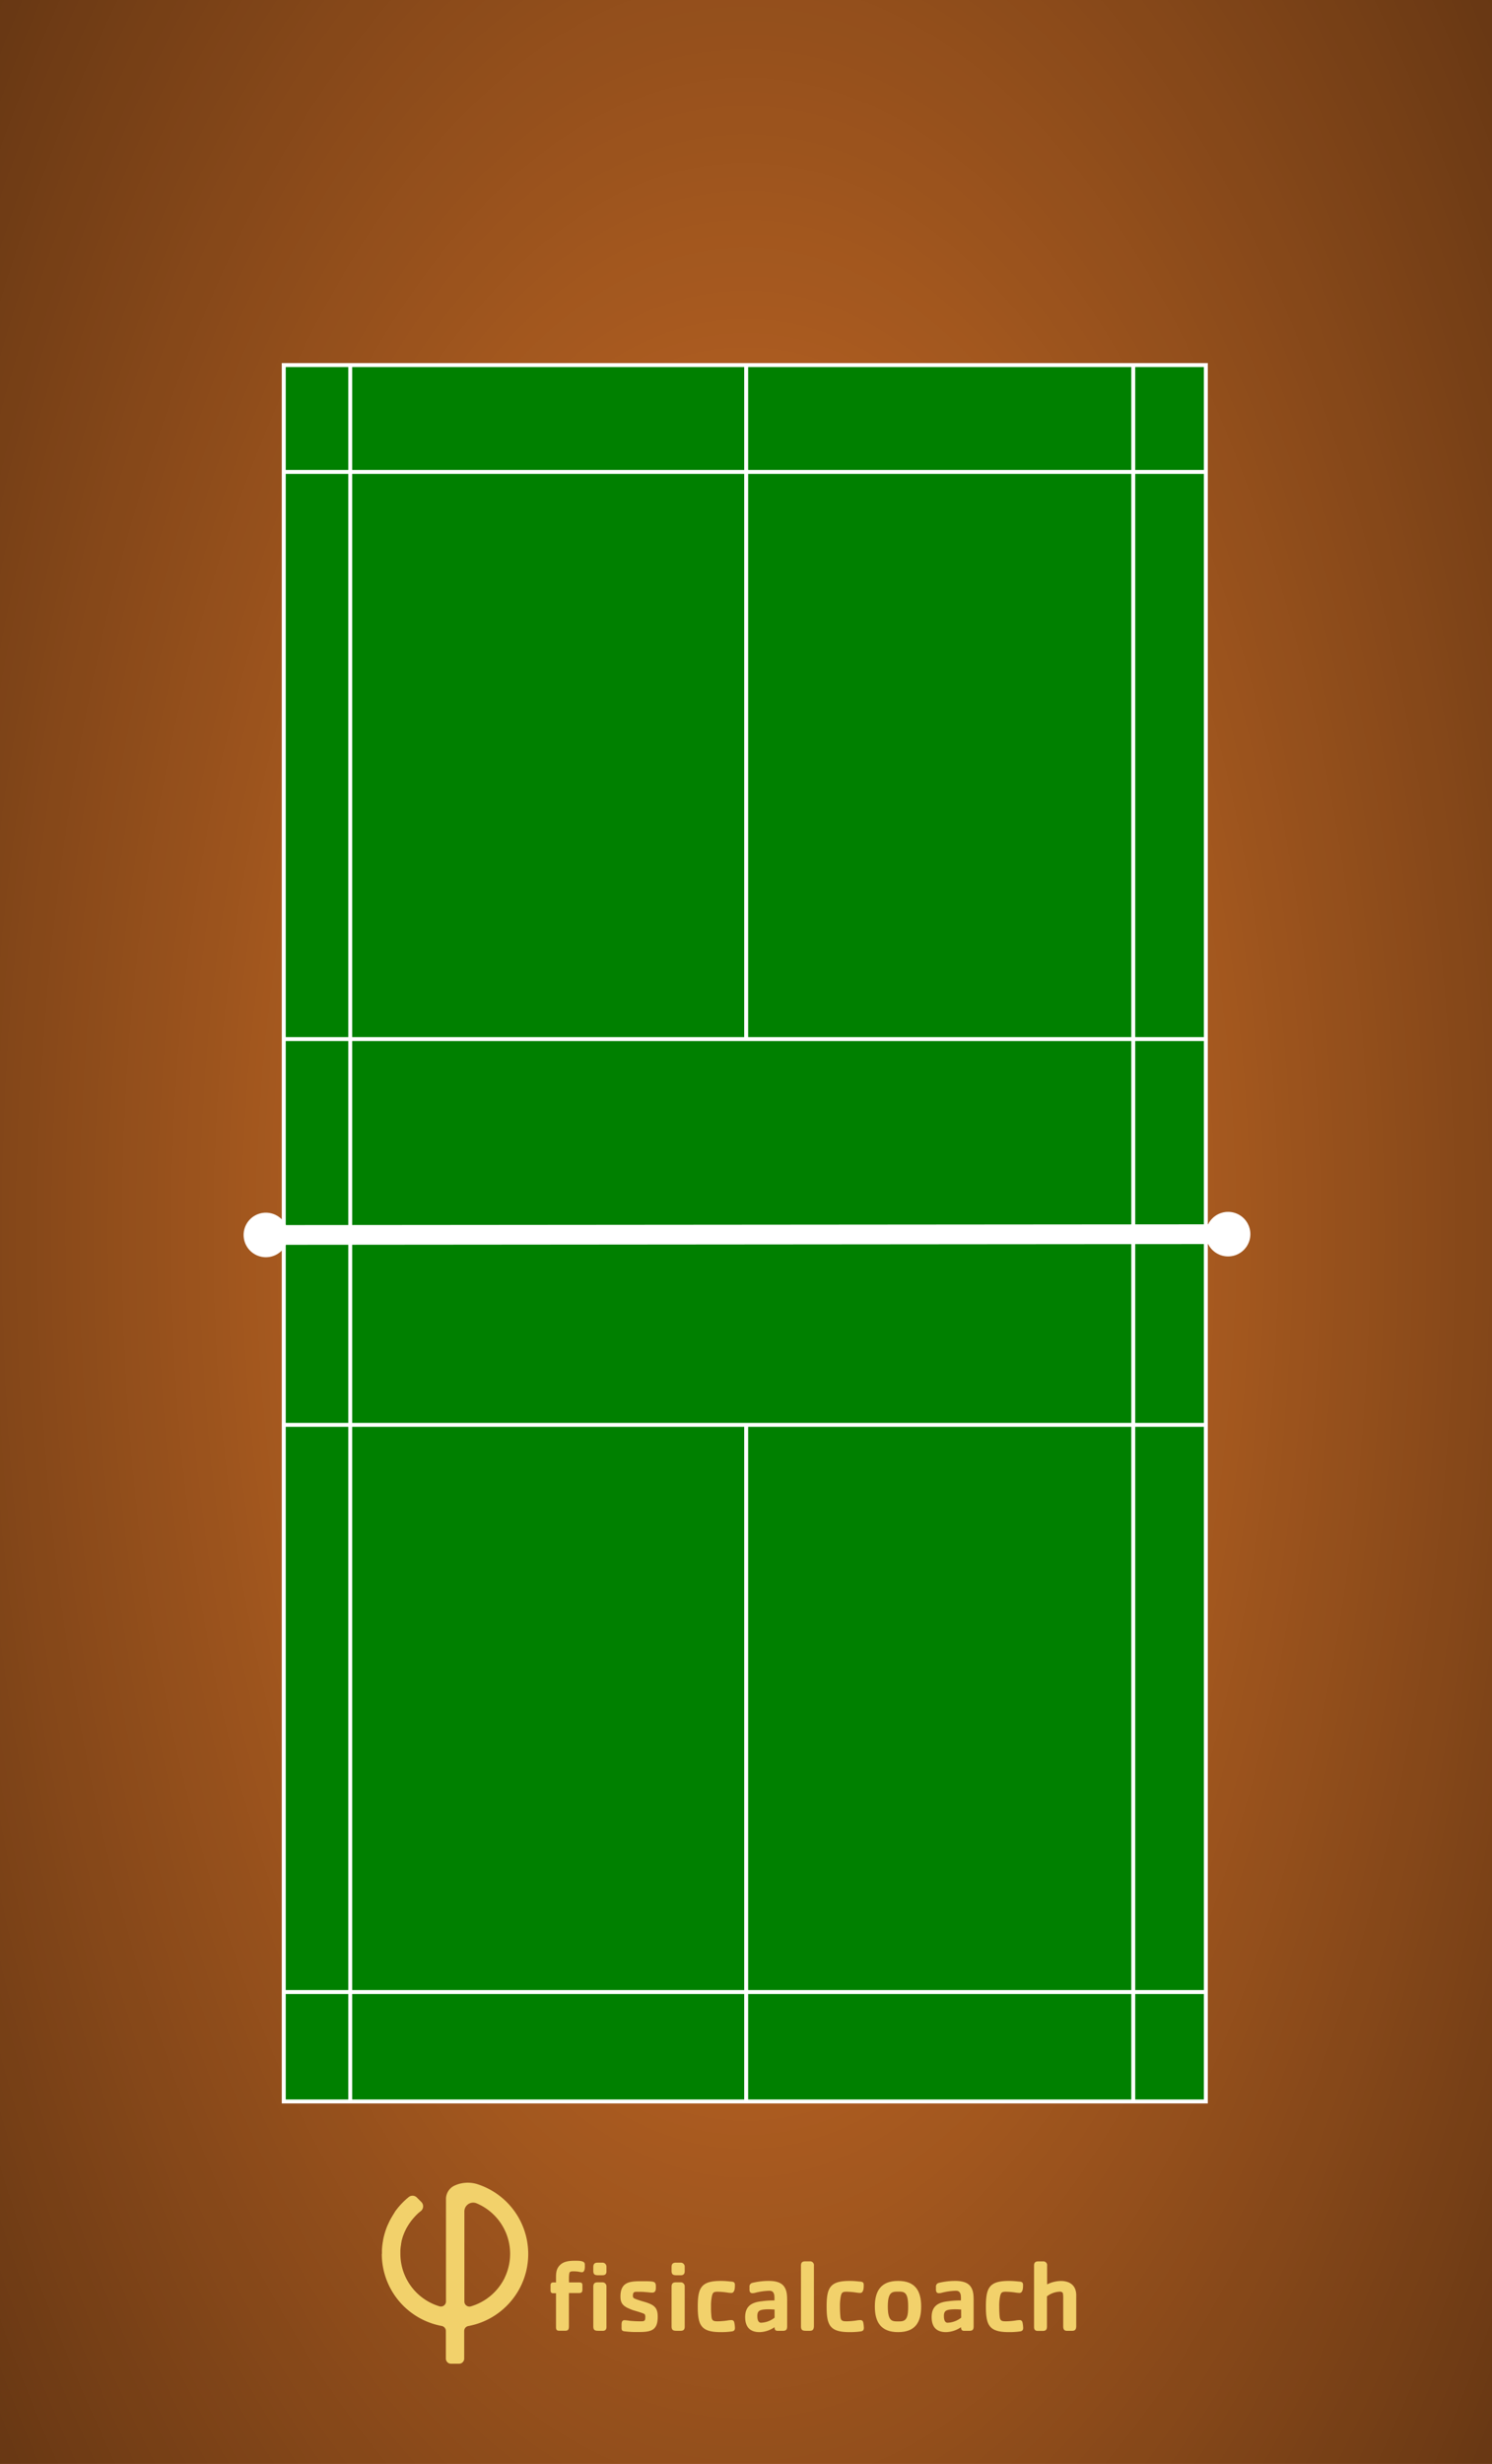 <svg xmlns="http://www.w3.org/2000/svg" xmlns:xlink="http://www.w3.org/1999/xlink" viewBox="0 0 756 1247.68"><defs><style>.cls-1{isolation:isolate;}.cls-2{fill:#e0782a;}.cls-3{fill:url(#Degradado_sin_nombre_15);}.cls-4{fill:green;}.cls-5{mix-blend-mode:lighten;}.cls-6{fill:#f2d16b;}.cls-7,.cls-8{fill:none;stroke:#fff;stroke-miterlimit:10;}.cls-7{stroke-width:2px;}.cls-8{stroke-width:10px;}.cls-9{fill:#fff;}</style><radialGradient id="Degradado_sin_nombre_15" cx="378" cy="623.84" r="546.83" gradientTransform="translate(0 -629.04) scale(1 2.01)" gradientUnits="userSpaceOnUse"><stop offset="0" stop-opacity="0"/><stop offset="1" stop-opacity="0.6"/></radialGradient></defs><g class="cls-1"><g id="Suelo"><rect class="cls-2" width="756" height="1247.68"/><rect class="cls-3" width="756" height="1247.68"/><rect class="cls-4" x="143.78" y="184.86" width="467.22" height="879.26"/><g id="Capa_2" data-name="Capa 2" class="cls-5"><g id="Capa_1-2" data-name="Capa 1-2"><path class="cls-6" d="M230.44,1106.67a7.45,7.45,0,0,0-4.45,6.81h0v51.9a2.58,2.58,0,0,1-2.58,2.58,2.78,2.78,0,0,1-.75-.11,27.77,27.77,0,0,1-19.78-26.57v-1.53c0-.29,0-.57.06-.86v-.23q.1-1.11.3-2.22l0-.24c.06-.32.12-.64.19-1a1,1,0,0,0,0-.17c.18-.74.38-1.48.61-2.22l.05-.15c.11-.35.23-.69.36-1h0c.28-.74.58-1.48.9-2.14l.06-.12c.34-.7.69-1.38,1.08-2v0c.18-.31.36-.6.55-.9l.12-.18c.17-.27.36-.55.54-.81l.08-.11c.21-.29.41-.57.63-.86l.2-.25a32.73,32.73,0,0,1,3.08-3.38c.47-.43,1-.85,1.48-1.23a3.1,3.1,0,0,0,.59-4.34,2.69,2.69,0,0,0-.27-.32l-2.27-2.26a3.09,3.09,0,0,0-4.12-.23,37.4,37.4,0,0,0-4.82,4.68h0l-.06.07c-.33.38-.64.74-.95,1.17h0c-.31.37-.6.74-.88,1.14l-.14.2c-.46.79-1,1.62-1.52,2.49l-.13.23c-.51.85-1,1.72-1.41,2.62l-.13.26c-.19.41-.38.82-.56,1.24l-.07.09c-.2.45-.38.91-.55,1.37l-.11.29c-.15.41-.3.82-.44,1.24l-.07.2c-.14.47-.29.94-.43,1.41l-.06.27c-.11.41-.22.82-.32,1.22a1.25,1.25,0,0,1-.08.32c-.1.48-.2,1-.29,1.48v.2c-.1.42-.17.89-.23,1.29,0,.13,0,.25-.05.37-.07.49-.13,1-.17,1.48a.43.43,0,0,0,0,.16c-.05.45-.08.91-.1,1.36v1.93h-.07a37.12,37.12,0,0,0,30.33,36.49,2.6,2.6,0,0,1,2.14,2.54v14a2.57,2.57,0,0,0,2.56,2.58h4.14a2.58,2.58,0,0,0,2.58-2.58h0v-14a2.55,2.55,0,0,1,2.07-2.49,37,37,0,0,0,19.5-10.27,37.73,37.73,0,0,0,5.74-7.4,37.11,37.11,0,0,0-20.73-54.2A16.09,16.09,0,0,0,230.44,1106.67Zm25.31,46.68a27.83,27.83,0,0,1-17.15,14.53,2.58,2.58,0,0,1-3.2-1.74,2.64,2.64,0,0,1-.1-.74v-45.62a4.46,4.46,0,0,1,6.14-4.1A27.75,27.75,0,0,1,256.33,1152c-.18.44-.38.87-.58,1.3Z"/><path class="cls-6" d="M294.86,1150.6a13.68,13.68,0,0,1-1.9-.31,20,20,0,0,0-2.45-.15c-.56,0-1.48,0-1.84.51-.51.77-.36,4.3-.36,5.11h5.11c1.13,0,1.69.21,1.69,1.44v2c0,1.48-.36,1.94-1.84,1.94h-5v16.78c0,1.33-.2,2.3-1.79,2.3h-3.22c-1.38,0-1.53-.82-1.53-2v-17h-1.54c-1.12,0-1.23-.86-1.23-1.79v-2.21c0-1.79,1.44-1.44,2.77-1.44v-2c0-2.15,0-4.24,1.32-6,2.1-2.87,5.53-3,8.8-3,1,0,3.58,0,4.24,1a1.89,1.89,0,0,1,.26,1.07v.36C296.39,1148.19,296.39,1150.6,294.86,1150.6Zm10.48,1.53h-2c-1.84,0-2.71-.25-2.71-2.3V1148c0-1.63.67-2.25,2.25-2.25h2.41a2,2,0,0,1,2,2,2.45,2.45,0,0,1,0,.27v1.79c.09,1.43-.37,2.3-2,2.3Zm0,28.13h-2c-1.84,0-2.71-.26-2.71-2.3v-20c0-1.63.67-2.25,2.25-2.25h2.41a2,2,0,0,1,2,2,2.45,2.45,0,0,1,0,.27v20c.09,1.43-.37,2.3-2,2.3Z"/><path class="cls-6" d="M323.69,1180.87a49.66,49.66,0,0,1-7.31-.36c-1.53-.2-1.43-.92-1.43-2.35v-.92c0-1.12.1-2.35,1.48-2.35a23.79,23.79,0,0,1,2.66.3c1.74.16,3.53.26,5.32.26s2.56,0,2.56-1.89a2.75,2.75,0,0,0-.31-1.69c-.41-.51-4.91-1.74-5.73-2a30.54,30.54,0,0,1-2.91-1.18c-2.66-1.33-3.63-2.81-3.63-5.78,0-7.87,5.31-7.77,11.6-7.77,1.28,0,2.51,0,3.79.1,1.84.16,2.55.51,2.55,2.51,0,1.48.11,3.17-1.89,3.17-.87,0-1.79-.16-2.66-.21a34.9,34.9,0,0,0-4.09-.2c-1.94,0-3-.26-3,2a1.55,1.55,0,0,0,.25,1c.51.71,5.37,2,6.45,2.35,4,1.33,5.88,2.66,5.88,7.16C333.31,1180,330,1180.87,323.69,1180.87Z"/><path class="cls-6" d="M344.91,1152.13H343c-1.84,0-2.71-.25-2.71-2.3V1148c0-1.63.66-2.25,2.25-2.25h2.4a2,2,0,0,1,2,2,2.45,2.45,0,0,1,0,.27v1.79C347,1151.26,346.5,1152.13,344.91,1152.13Zm0,28.13H343c-1.84,0-2.71-.26-2.71-2.3v-20c0-1.63.66-2.25,2.25-2.25h2.4a2,2,0,0,1,2,2,2.45,2.45,0,0,1,0,.27v20C347,1179.39,346.5,1180.26,344.91,1180.26Z"/><path class="cls-6" d="M369.57,1180.72a42.08,42.08,0,0,1-4.35.2c-10,0-11.66-3.42-11.66-12.93s1.69-13,11.66-13a42.13,42.13,0,0,1,4.35.25c1.53.16,2.81,0,2.81,1.74v.1c0,1.28,0,4-1.84,4a15.64,15.64,0,0,1-2.05-.2,36.71,36.71,0,0,0-4.8-.41c-2.15,0-2.56.41-3,2.4a24.36,24.36,0,0,0-.41,5.12,40.15,40.15,0,0,0,.2,4.9c.21,2.3,1,2.56,3.23,2.56a37.63,37.63,0,0,0,4.85-.41,12.21,12.21,0,0,1,2-.2,1.4,1.4,0,0,1,1.22.51c.41.41.62,2.86.62,3.48C372.37,1180.62,371.14,1180.51,369.57,1180.72Z"/><path class="cls-6" d="M396.81,1180.26h-2.87c-1.17,0-1.48-.77-1.48-1.84a13.93,13.93,0,0,1-7.56,2.5c-5,0-7.32-2.71-7.32-7.62,0-5.57,3.33-7.46,8.34-8a42.7,42.7,0,0,1,6.49-.41c0-2.05.31-4.91-2.56-4.91a32.14,32.14,0,0,0-7.36,1.07,5.05,5.05,0,0,1-1.23.15c-1.78,0-1.48-1.79-1.48-3.06a1.89,1.89,0,0,1,1.43-2.15,34.88,34.88,0,0,1,8.39-1c2.45,0,5.57.41,7.31,2.35,2,2.25,1.94,5.42,1.94,8.28v12.43C398.85,1179.54,398.34,1180.26,396.81,1180.26Zm-4.35-10.79c-.82,0-1.68-.1-2.5-.1a21.7,21.7,0,0,0-3.22.15c-2.15.31-3,1-3,3.22,0,1.23.2,3.43,1.89,3.43a11.72,11.72,0,0,0,6.85-2.56Z"/><path class="cls-6" d="M410.36,1180.26h-1.79c-1.84,0-2.71-.26-2.71-2.3v-30.68c0-1.64.66-2.2,2.25-2.2h2.3a1.92,1.92,0,0,1,2,2.2V1178C412.35,1179.39,411.94,1180.26,410.36,1180.26Z"/><path class="cls-6" d="M434.85,1180.72a42.08,42.08,0,0,1-4.35.2c-10,0-11.65-3.42-11.65-12.93s1.68-13,11.65-13a42.13,42.13,0,0,1,4.35.25c1.53.16,2.81,0,2.81,1.74v.1c0,1.28,0,4-1.84,4a14.89,14.89,0,0,1-2-.2,36.87,36.87,0,0,0-4.81-.41c-2.15,0-2.56.41-3,2.4a25.1,25.1,0,0,0-.41,5.12c0,1.63.06,3.27.21,4.9.2,2.3,1,2.56,3.22,2.56a37.63,37.63,0,0,0,4.86-.41,12.21,12.21,0,0,1,2-.2,1.44,1.44,0,0,1,1.23.51c.41.41.61,2.86.61,3.48C437.66,1180.62,436.44,1180.51,434.85,1180.72Z"/><path class="cls-6" d="M455.05,1180.92c-8.54,0-11.76-4.91-11.76-12.93s3.17-13,11.76-13,11.71,4.91,11.71,13S463.64,1180.92,455.05,1180.92Zm4.19-18.87c-.92-1.68-2.46-1.63-4.19-1.63s-3.28,0-4.2,1.63-1,4.15-1,5.94.1,4.34,1,5.93,2.51,1.58,4.2,1.58,3.27,0,4.19-1.58.92-4.2.92-5.93S460.11,1163.64,459.24,1162.05Z"/><path class="cls-6" d="M491.3,1180.26h-2.87c-1.17,0-1.48-.77-1.48-1.84a14,14,0,0,1-7.57,2.5c-5,0-7.31-2.71-7.31-7.62,0-5.57,3.33-7.46,8.34-8a42.7,42.7,0,0,1,6.49-.41c0-2.05.31-4.91-2.56-4.91a32.14,32.14,0,0,0-7.36,1.07,5.05,5.05,0,0,1-1.23.15c-1.79,0-1.48-1.79-1.48-3.06a1.89,1.89,0,0,1,1.43-2.15,34.88,34.88,0,0,1,8.39-1c2.45,0,5.57.41,7.31,2.35,2,2.25,1.94,5.42,1.94,8.28v12.43C493.34,1179.54,492.83,1180.26,491.3,1180.26ZM487,1169.47c-.82,0-1.69-.1-2.5-.1a21.7,21.7,0,0,0-3.22.15c-2.15.31-3,1-3,3.22,0,1.23.2,3.43,1.89,3.43a11.72,11.72,0,0,0,6.85-2.56Z"/><path class="cls-6" d="M515.57,1180.72a42.08,42.08,0,0,1-4.35.2c-10,0-11.66-3.42-11.66-12.93s1.69-13,11.66-13a42.13,42.13,0,0,1,4.35.25c1.53.16,2.81,0,2.81,1.74v.1c0,1.28,0,4-1.84,4a15.64,15.64,0,0,1-2-.2,36.87,36.87,0,0,0-4.81-.41c-2.14,0-2.55.41-3,2.4a24.36,24.36,0,0,0-.41,5.12c0,1.63.05,3.27.2,4.9.21,2.3,1,2.56,3.22,2.56a37.63,37.63,0,0,0,4.86-.41,12.21,12.21,0,0,1,2-.2,1.42,1.42,0,0,1,1.22.51c.41.41.62,2.86.62,3.48C518.4,1180.62,517.17,1180.51,515.57,1180.72Z"/><path class="cls-6" d="M543.3,1180.26h-2.73c-1.48,0-1.84-1-1.84-2.3v-13.09c0-.72.1-3.53-.36-4a2.12,2.12,0,0,0-1.64-.41,11.14,11.14,0,0,0-6.23,2.35V1178c0,1.43-.41,2.3-2,2.3h-2.71c-1.38,0-1.84-.77-1.84-2v-31c0-1.64.66-2.2,2.25-2.2h2.37a1.92,1.92,0,0,1,2,2.2v9.46a16,16,0,0,1,6.9-1.74c4.75,0,7.87,2.35,7.87,7.26V1178C545.29,1179.39,544.88,1180.26,543.3,1180.26Z"/></g></g></g><g id="Lineas"><rect class="cls-7" x="143.78" y="184.86" width="467.22" height="879.26"/><line class="cls-7" x1="143.78" y1="623.84" x2="611" y2="623.84"/><line class="cls-7" x1="143.78" y1="721.53" x2="611" y2="721.53"/><line class="cls-7" x1="143.78" y1="526.15" x2="611" y2="526.15"/><line class="cls-7" x1="143.78" y1="238.98" x2="611" y2="238.98"/><line class="cls-7" x1="143.78" y1="1008.7" x2="611" y2="1008.7"/><line class="cls-7" x1="177.47" y1="184.86" x2="177.47" y2="1064.12"/><line class="cls-7" x1="378.09" y1="526.15" x2="378.09" y2="184.86"/><line class="cls-7" x1="574.23" y1="184.86" x2="574.23" y2="1064.12"/><line class="cls-7" x1="378.09" y1="721.53" x2="378.09" y2="1064.12"/><line class="cls-8" x1="134.14" y1="625.35" x2="622.84" y2="624.95"/><path class="cls-9" d="M134.71,636.63A11.28,11.28,0,1,1,146,625.34,11.27,11.27,0,0,1,134.71,636.63Z"/><path class="cls-9" d="M622.28,636.22A11.28,11.28,0,1,0,611,625,11.27,11.27,0,0,0,622.28,636.22Z"/></g></g></svg>